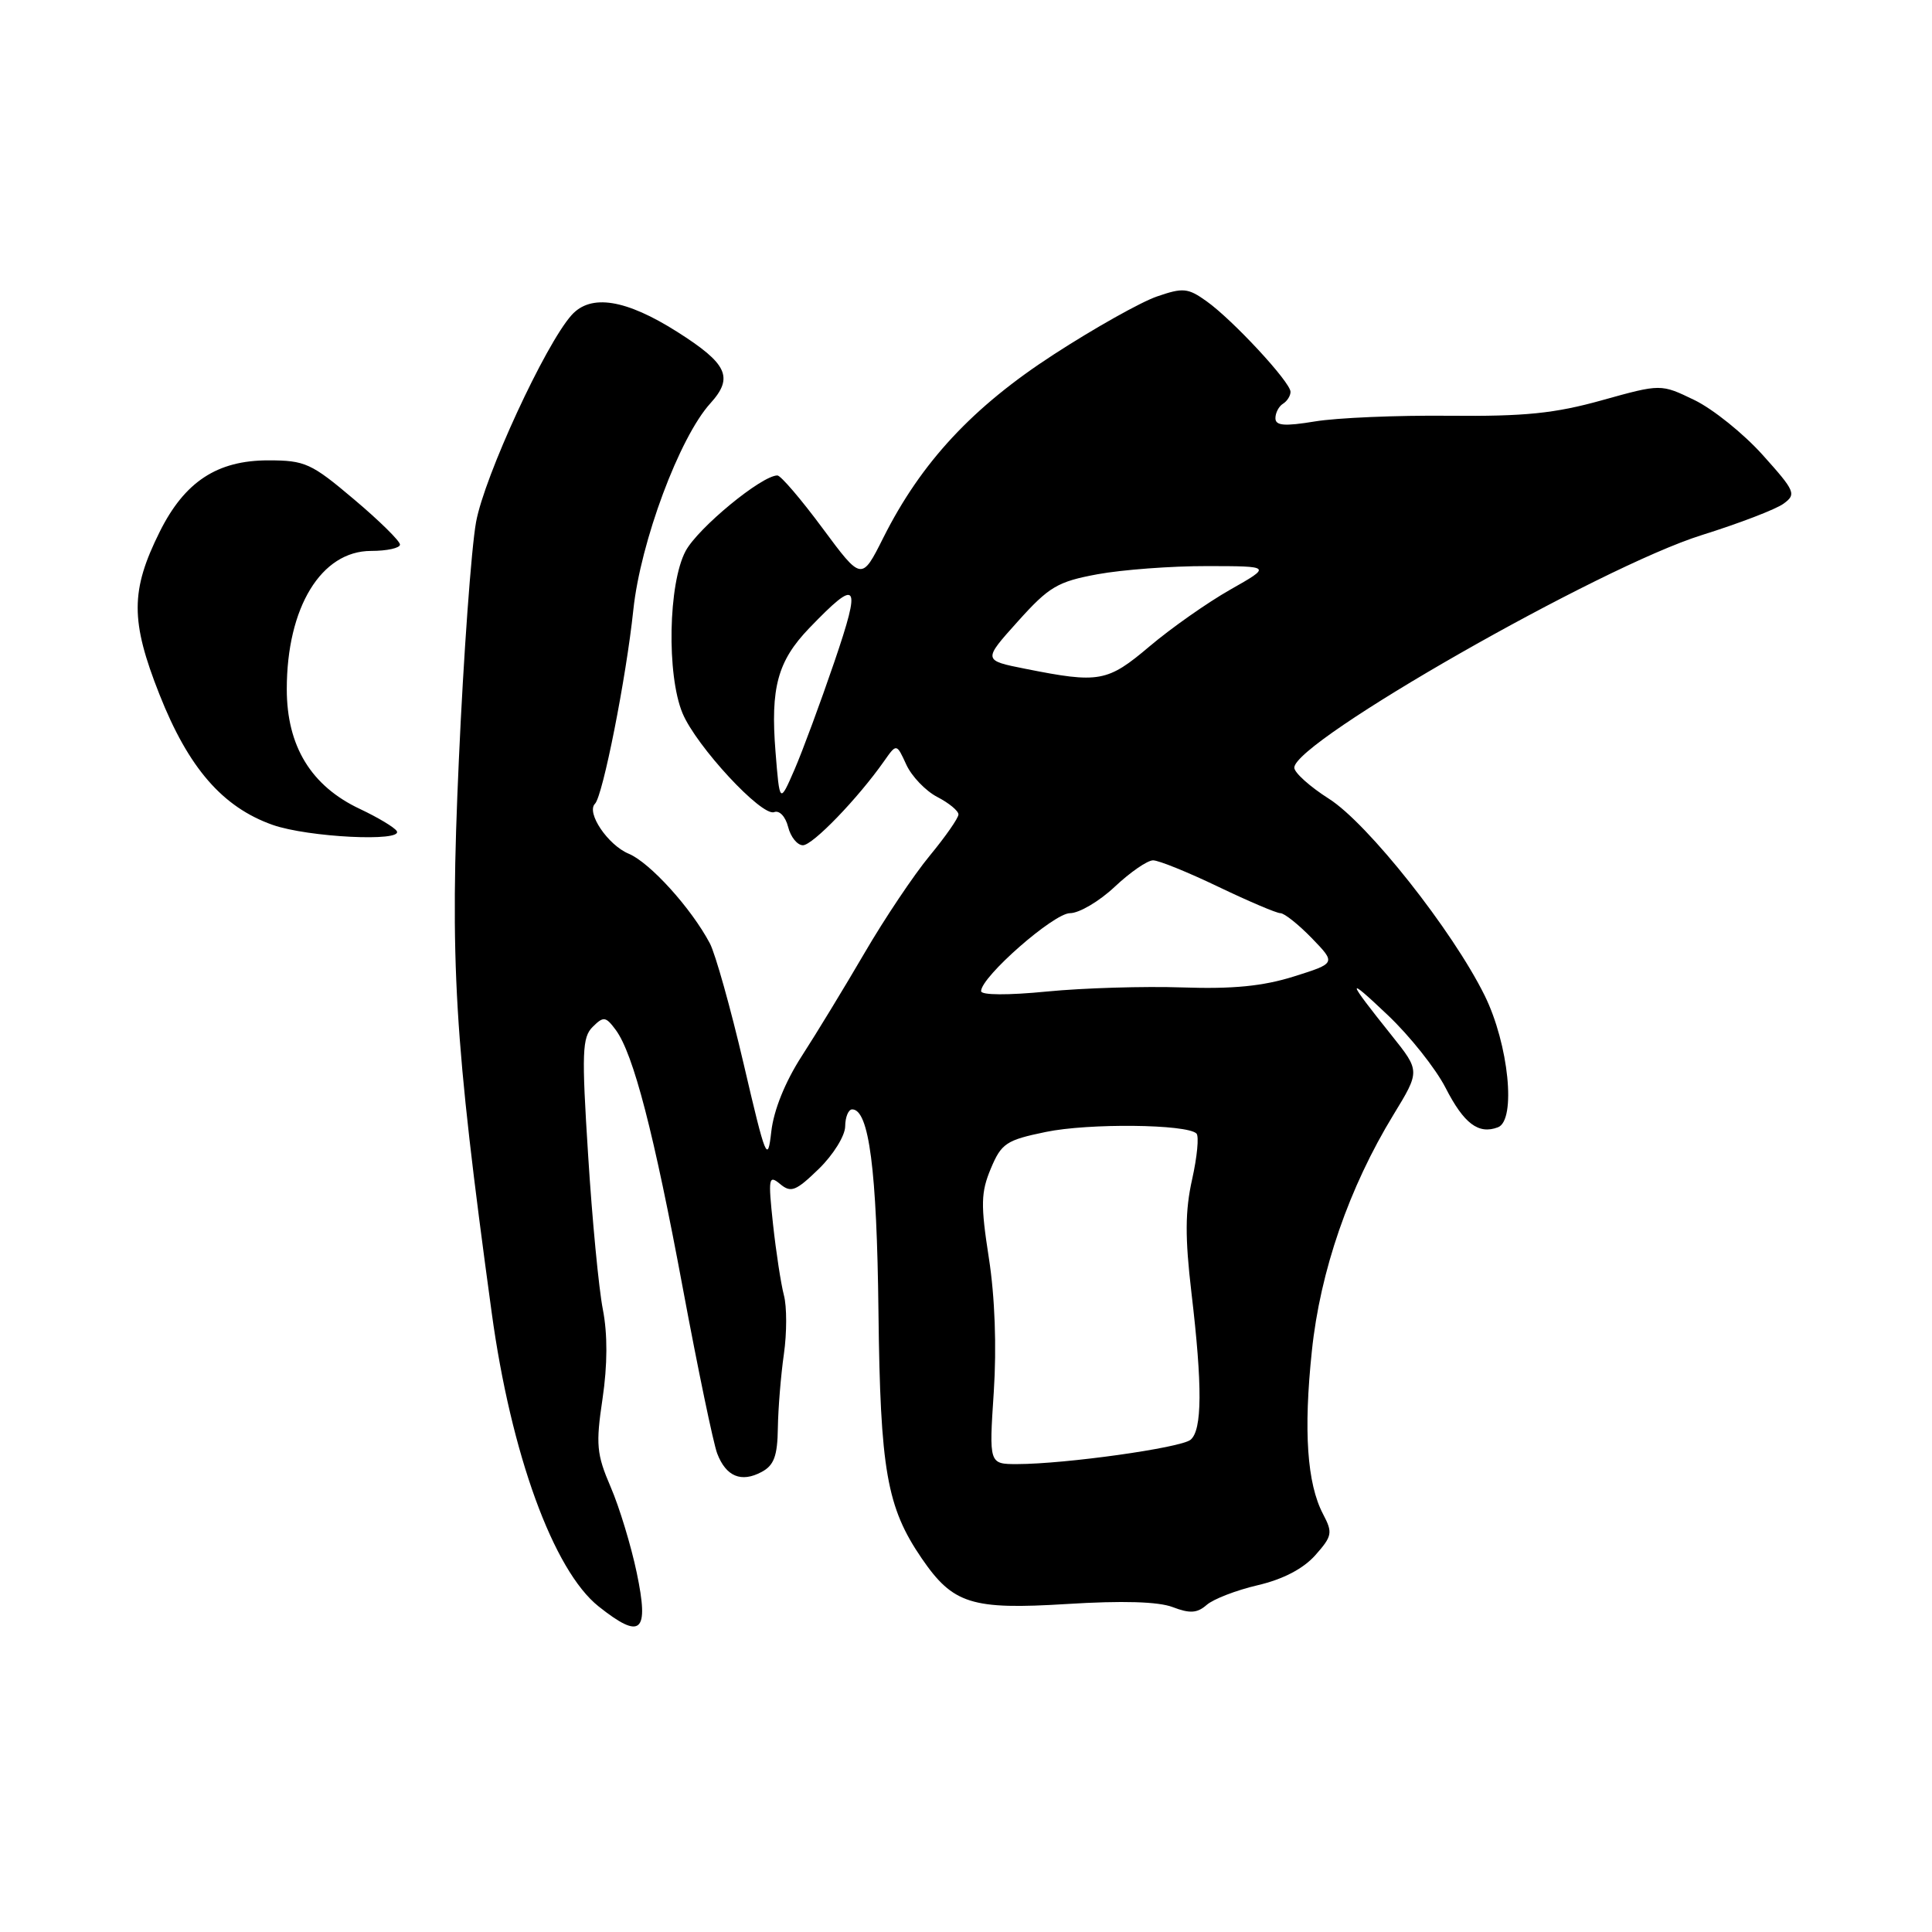 <?xml version="1.0" encoding="UTF-8" standalone="no"?>
<!DOCTYPE svg PUBLIC "-//W3C//DTD SVG 1.1//EN" "http://www.w3.org/Graphics/SVG/1.1/DTD/svg11.dtd" >
<svg xmlns="http://www.w3.org/2000/svg" xmlns:xlink="http://www.w3.org/1999/xlink" version="1.1" viewBox="0 0 256 256">
 <g >
 <path fill="currentColor"
d=" M 84.37 208.39 C 83.62 204.81 82.07 199.70 80.91 197.02 C 79.05 192.69 78.93 191.41 79.84 185.33 C 80.50 180.84 80.52 176.79 79.88 173.50 C 79.34 170.75 78.46 161.55 77.93 153.06 C 77.06 139.44 77.14 137.44 78.54 136.06 C 79.97 134.64 80.26 134.68 81.59 136.47 C 83.93 139.64 86.65 150.12 90.50 170.81 C 92.48 181.43 94.52 191.23 95.03 192.59 C 96.20 195.65 98.22 196.49 100.92 195.04 C 102.56 194.17 103.02 192.92 103.07 189.21 C 103.11 186.62 103.47 182.21 103.87 179.42 C 104.27 176.62 104.27 173.11 103.87 171.62 C 103.48 170.13 102.83 165.90 102.43 162.22 C 101.77 156.06 101.85 155.63 103.37 156.89 C 104.81 158.09 105.46 157.83 108.50 154.88 C 110.42 153.01 111.98 150.49 111.99 149.25 C 112.00 148.01 112.42 147.00 112.92 147.00 C 115.15 147.00 116.19 155.01 116.40 173.78 C 116.64 194.81 117.50 199.72 122.13 206.49 C 126.28 212.55 128.73 213.32 141.35 212.54 C 148.71 212.08 153.48 212.22 155.39 212.95 C 157.66 213.82 158.63 213.76 159.89 212.66 C 160.78 211.88 163.82 210.71 166.65 210.05 C 169.99 209.27 172.67 207.88 174.27 206.09 C 176.53 203.54 176.62 203.11 175.31 200.62 C 173.19 196.58 172.71 189.60 173.83 179.00 C 174.93 168.42 178.76 157.34 184.64 147.71 C 188.17 141.92 188.17 141.92 184.41 137.21 C 178.37 129.66 178.28 129.19 183.88 134.50 C 186.79 137.25 190.23 141.58 191.54 144.13 C 193.98 148.90 195.91 150.35 198.49 149.37 C 200.93 148.43 199.91 138.38 196.73 131.92 C 192.48 123.31 181.25 109.11 176.09 105.84 C 173.57 104.24 171.50 102.38 171.50 101.72 C 171.50 98.24 212.00 75.12 225.50 70.90 C 230.45 69.35 235.33 67.48 236.33 66.74 C 238.05 65.49 237.88 65.09 233.56 60.28 C 231.03 57.46 226.96 54.19 224.52 53.01 C 220.08 50.86 220.08 50.86 212.29 53.03 C 206.03 54.78 202.05 55.19 192.00 55.09 C 185.12 55.02 177.14 55.36 174.25 55.84 C 170.18 56.51 169.00 56.41 169.00 55.41 C 169.00 54.70 169.45 53.84 170.00 53.50 C 170.55 53.16 171.00 52.45 171.00 51.92 C 171.00 50.64 163.35 42.39 159.88 39.92 C 157.41 38.15 156.76 38.09 153.29 39.29 C 151.17 40.02 145.02 43.47 139.64 46.96 C 128.89 53.92 122.06 61.26 117.05 71.24 C 114.17 76.98 114.17 76.98 108.99 69.99 C 106.14 66.14 103.45 63.00 103.01 63.00 C 100.93 63.00 92.50 69.94 90.85 73.01 C 88.55 77.30 88.32 89.44 90.44 94.51 C 92.26 98.87 100.94 108.24 102.58 107.61 C 103.28 107.34 104.08 108.20 104.43 109.57 C 104.76 110.90 105.65 112.00 106.39 112.00 C 107.69 112.00 113.70 105.77 117.15 100.85 C 118.80 98.50 118.80 98.50 120.09 101.32 C 120.81 102.88 122.65 104.80 124.19 105.60 C 125.74 106.40 127.00 107.44 127.00 107.92 C 127.00 108.39 125.28 110.86 123.19 113.39 C 121.09 115.93 117.21 121.72 114.57 126.25 C 111.92 130.79 108.17 136.95 106.23 139.95 C 104.03 143.36 102.52 147.11 102.20 149.94 C 101.72 154.18 101.48 153.60 98.54 140.98 C 96.81 133.57 94.79 126.38 94.06 125.00 C 91.59 120.33 86.11 114.29 83.30 113.12 C 80.55 111.97 77.65 107.68 78.84 106.50 C 79.88 105.45 82.97 89.84 83.92 80.81 C 84.87 71.80 90.03 57.95 94.13 53.44 C 97.24 50.01 96.40 48.20 89.75 43.98 C 82.92 39.65 78.29 38.91 75.74 41.75 C 72.25 45.64 64.19 63.10 63.08 69.18 C 62.45 72.66 61.42 86.84 60.80 100.71 C 59.59 127.68 60.17 137.47 65.15 173.92 C 67.70 192.63 73.33 208.10 79.32 212.86 C 84.95 217.33 86.04 216.36 84.37 208.39 Z  M 52.57 110.12 C 52.27 109.63 50.08 108.32 47.71 107.20 C 41.23 104.16 38.00 98.88 38.00 91.32 C 38.00 80.48 42.56 73.00 49.17 73.00 C 51.28 73.00 53.00 72.62 53.00 72.16 C 53.00 71.69 50.26 68.99 46.90 66.16 C 41.25 61.38 40.42 61.00 35.55 61.00 C 28.77 61.00 24.47 63.83 21.17 70.45 C 17.28 78.26 17.27 82.26 21.13 92.02 C 24.97 101.75 29.49 106.95 36.12 109.30 C 40.81 110.95 53.48 111.58 52.57 110.12 Z  M 131.68 184.45 C 132.07 178.49 131.83 171.83 131.03 166.70 C 129.93 159.61 129.97 158.00 131.29 154.84 C 132.69 151.50 133.33 151.07 138.57 149.99 C 144.24 148.81 157.28 148.95 158.54 150.20 C 158.89 150.56 158.63 153.29 157.96 156.28 C 157.03 160.45 157.01 163.95 157.87 171.28 C 159.34 183.69 159.30 189.51 157.75 190.78 C 156.44 191.85 141.17 193.99 134.78 194.00 C 131.05 194.00 131.05 194.00 131.68 184.45 Z  M 130.00 131.33 C 130.00 129.44 139.63 121.00 141.78 121.00 C 143.00 121.00 145.67 119.42 147.71 117.50 C 149.75 115.58 152.03 114.00 152.79 114.00 C 153.54 114.00 157.43 115.58 161.43 117.50 C 165.44 119.42 169.14 121.00 169.66 121.00 C 170.18 121.00 172.05 122.49 173.82 124.31 C 177.03 127.63 177.03 127.63 171.44 129.39 C 167.36 130.67 163.37 131.07 156.67 130.84 C 151.63 130.67 143.56 130.91 138.75 131.38 C 133.56 131.89 130.00 131.87 130.00 131.33 Z  M 102.76 99.62 C 102.08 91.12 103.04 87.59 107.23 83.23 C 113.72 76.49 114.17 77.11 110.54 87.75 C 108.71 93.11 106.34 99.52 105.27 101.99 C 103.31 106.49 103.31 106.49 102.76 99.62 Z  M 135.87 88.62 C 130.23 87.50 130.23 87.50 134.87 82.34 C 139.01 77.73 140.13 77.07 145.43 76.09 C 148.70 75.49 155.22 75.00 159.93 75.01 C 168.50 75.02 168.50 75.02 163.00 78.14 C 159.97 79.86 155.18 83.23 152.34 85.63 C 146.73 90.38 145.66 90.57 135.87 88.62 Z "/>
</g>
</svg>